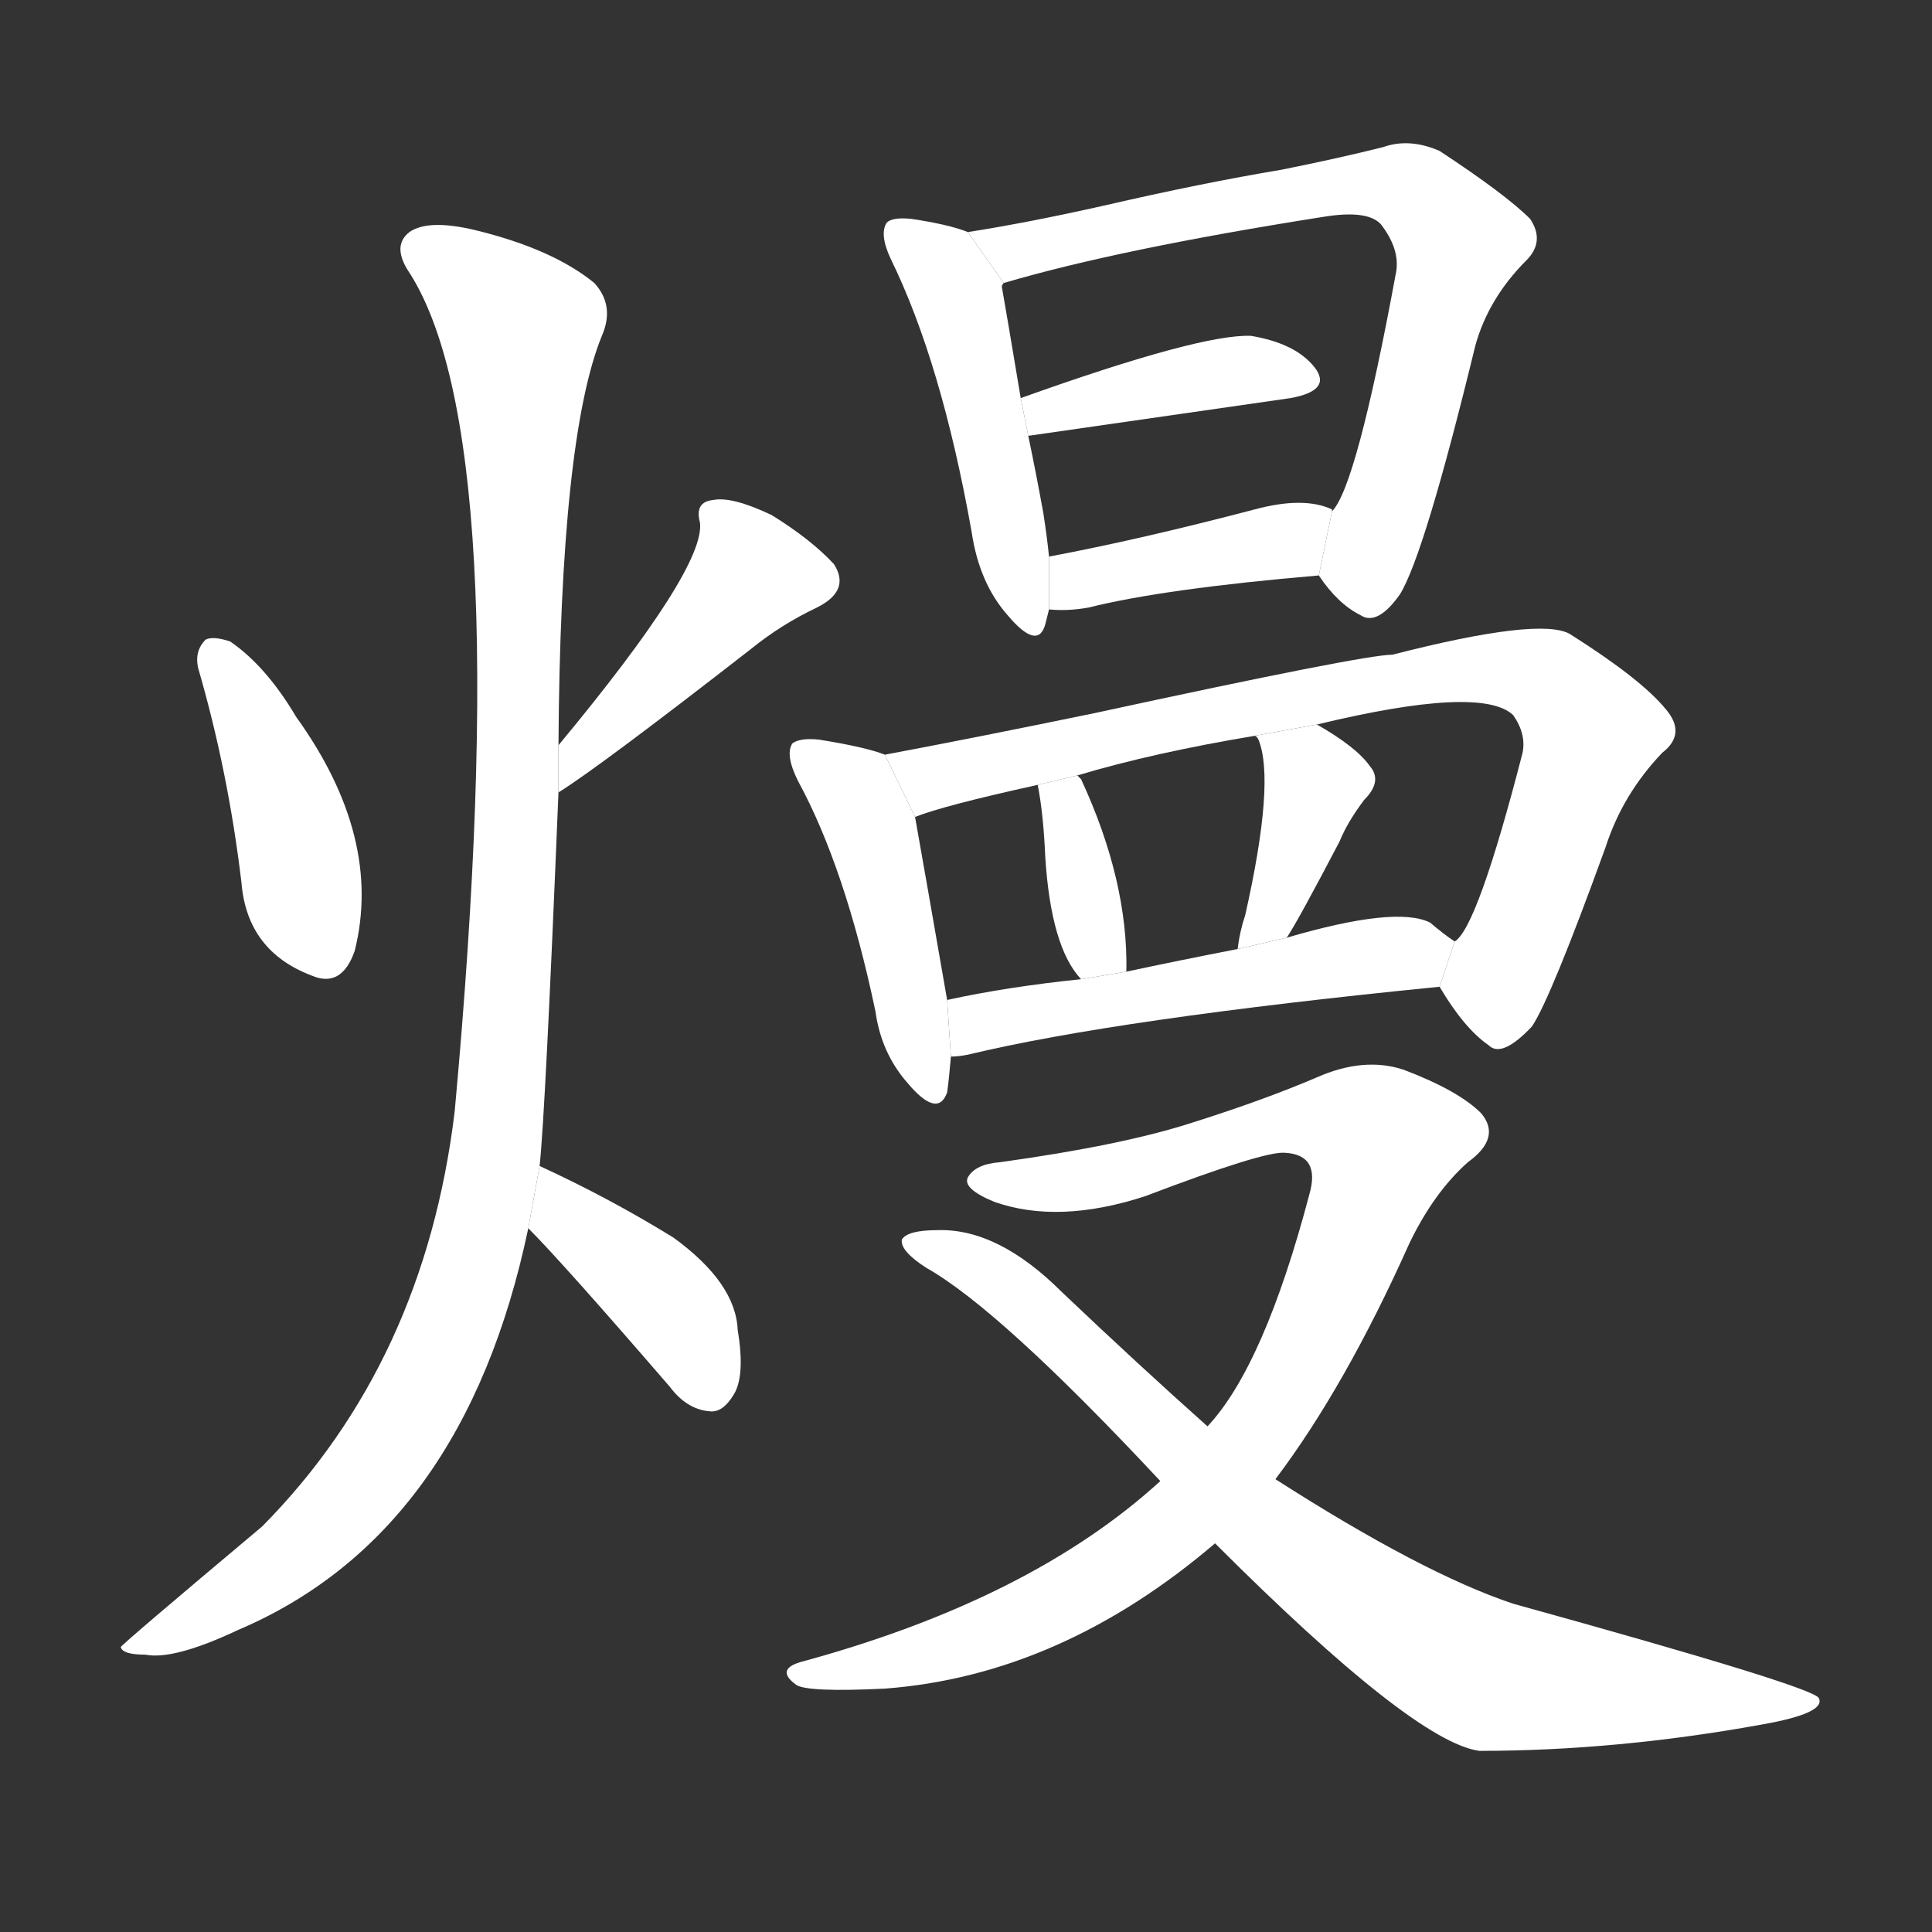 <!-- u71b3_man4 -->
<!-- 71B3 -->
<!--  -->
<!--  -->
<svg viewBox="0 0 1024 1024">
  <rect x="0" y="0" width="1024" height="1024" fill="#333333" stroke="none"/>
  <g transform="scale(1, -1) translate(0, -900)">
    <path fill="#FFFFFF" d="M 105 546 Q 121 491 128 432 Q 131 396 165 383 Q 181 376 188 396 Q 203 456 157 520 Q 141 547 122 560 Q 113 563 109 561 Q 103 555 105 546 Z"></path>
    <path fill="#FFFFFF" d="M 296 480 Q 317 493 398 556 Q 414 569 433 578 Q 451 587 442 601 Q 430 614 409 627 Q 388 637 378 635 Q 368 634 371 623 Q 374 599 296 505 L 296 480 Z"></path>
    <path fill="#FFFFFF" d="M 286 282 Q 289 309 296 480 L 296 505 Q 297 668 319 722 Q 326 738 315 750 Q 293 768 252 778 Q 227 784 217 777 Q 208 770 216 757 Q 274 670 241 311 Q 225 178 139 91 Q 64 28 64 27 Q 65 23 77 23 Q 92 20 126 36 Q 246 87 280 249 L 286 282 Z"></path>
    <path fill="#FFFFFF" d="M 280 249 Q 298 231 355 165 Q 364 153 376 152 Q 383 151 389 161 Q 395 171 391 195 Q 390 220 357 244 Q 323 265 286 282 L 280 249 Z"></path>
    <path fill="#FFFFFF" d="M 513 777 Q 503 781 483 784 Q 473 785 470 782 Q 466 776 472 763 Q 499 708 515 618 Q 519 591 534 574 Q 550 555 554 569 Q 555 573 556 577 L 556 605 Q 555 615 553 628 Q 549 650 545 669 L 541 689 Q 534 731 531 748 Q 531 749 532 750 L 513 777 Z"></path>
    <path fill="#FFFFFF" d="M 699 595 Q 709 580 721 574 Q 730 568 742 585 Q 755 606 782 717 Q 789 742 809 762 Q 819 772 811 784 Q 798 797 763 820 Q 747 827 733 822 Q 709 816 679 810 Q 637 803 585 791 Q 545 782 513 777 L 532 750 Q 593 768 701 785 Q 725 789 732 781 Q 742 768 740 756 Q 719 642 706 629 L 699 595 Z"></path>
    <path fill="#FFFFFF" d="M 545 669 L 684 689 Q 706 693 697 705 Q 687 718 663 722 Q 636 723 541 689 L 545 669 Z"></path>
    <path fill="#FFFFFF" d="M 556 577 Q 566 576 577 578 Q 617 588 699 595 L 706 629 L 706 630 Q 691 637 665 630 Q 604 614 556 605 L 556 577 Z"></path>
    <path fill="#FFFFFF" d="M 469 500 Q 459 504 434 508 Q 424 509 420 506 Q 416 500 423 486 Q 448 440 464 364 Q 467 342 481 326 Q 497 307 502 321 Q 503 328 504 340 L 502 370 Q 490 439 485 467 L 469 500 Z"></path>
    <path fill="#FFFFFF" d="M 763 377 Q 776 355 789 346 Q 796 339 812 356 Q 822 371 851 451 Q 860 479 881 501 Q 894 511 883 524 Q 870 540 832 564 Q 816 573 738 553 Q 723 553 580 522 Q 517 509 469 500 L 485 467 Q 500 473 550 484 L 571 489 Q 611 501 665 510 L 698 516 Q 785 537 802 521 Q 809 511 807 501 Q 783 408 771 401 L 763 377 Z"></path>
    <path fill="#FFFFFF" d="M 597 385 Q 598 433 573 487 Q 572 488 571 489 L 550 484 Q 553 469 554 446 Q 557 398 573 381 L 597 385 Z"></path>
    <path fill="#FFFFFF" d="M 682 403 Q 688 412 710 454 Q 714 464 723 476 Q 733 486 726 494 Q 719 504 698 516 L 665 510 Q 666 510 667 508 Q 676 486 660 415 Q 657 406 656 397 L 682 403 Z"></path>
    <path fill="#FFFFFF" d="M 504 340 Q 508 340 513 341 Q 592 360 763 377 L 771 401 Q 765 405 758 411 Q 740 420 682 403 L 656 397 Q 625 391 597 385 L 573 381 Q 534 377 502 370 L 504 340 Z"></path>
    <path fill="#FFFFFF" d="M 676 116 Q 713 165 747 241 Q 760 268 778 284 Q 796 297 785 310 Q 773 322 744 333 Q 723 340 698 329 Q 670 317 632 305 Q 595 293 530 284 Q 517 283 513 276 Q 510 270 527 263 Q 561 251 607 266 Q 670 290 681 289 Q 700 288 694 267 Q 670 176 640 144 L 615 115 Q 546 52 424 19 Q 411 15 422 7 Q 428 3 469 5 Q 562 12 644 82 L 676 116 Z"></path>
    <path fill="#FFFFFF" d="M 644 82 Q 749 -23 784 -28 Q 857 -28 934 -14 Q 968 -8 964 0 Q 961 6 802 50 Q 754 66 676 116 L 640 144 Q 603 177 563 215 Q 529 249 497 248 Q 481 248 478 243 Q 477 237 491 228 Q 530 206 615 115 L 644 82 Z"></path>
  </g>
</svg>
